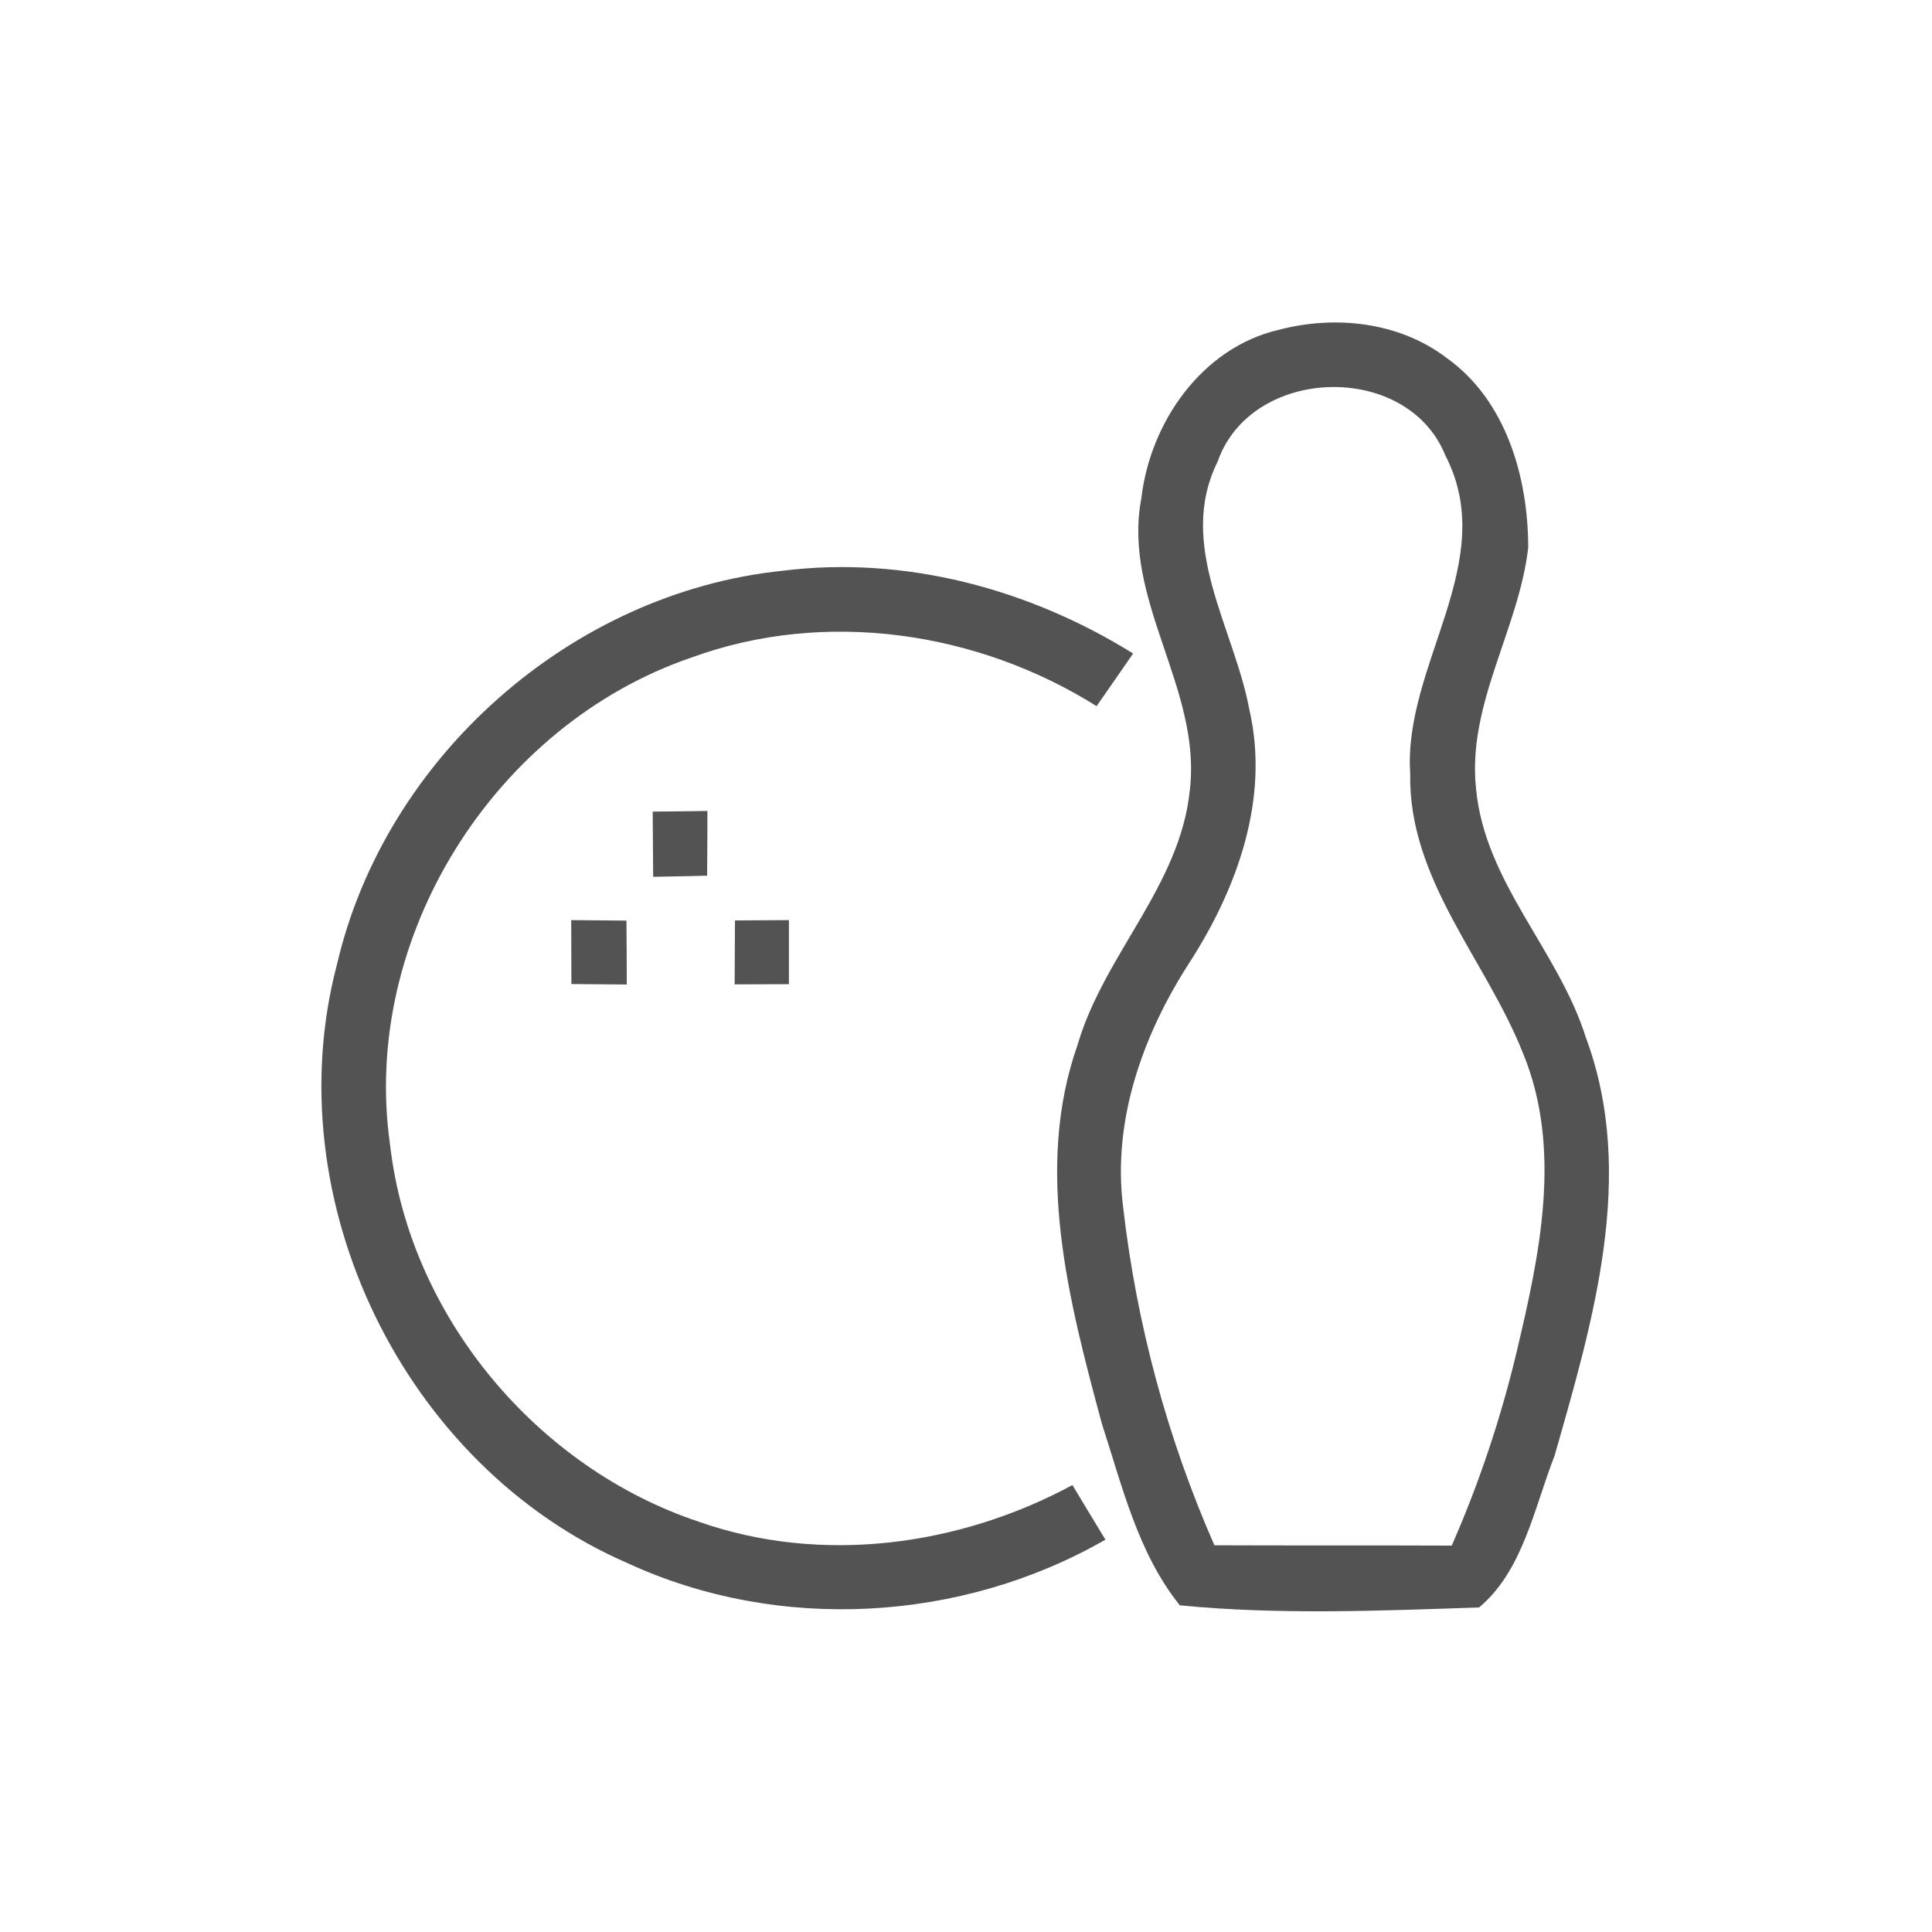 <svg id="vector" xmlns="http://www.w3.org/2000/svg" width="44" height="44" viewBox="0 0 120 120"><path fill="#535354" d="M79.41 20.49C82.92 19.56 86.91 19.99 89.85 22.23C93.56 24.87 94.92 29.67 94.92 34.02C94.33 39.11 91.12 43.74 91.68 48.99C92.22 54.80 96.80 59.03 98.50 64.44C101.67 72.95 98.94 82.07 96.56 90.41C95.30 93.62 94.60 97.56 91.87 99.84C85.70 100.05 79.43 100.31 73.28 99.71C70.68 96.47 69.70 92.30 68.44 88.43C66.39 80.83 64.21 72.58 66.94 64.87C68.57 59.30 73.30 55.01 73.90 49.09C74.66 42.79 69.68 37.28 70.89 30.96C71.43 26.26 74.63 21.61 79.41 20.49M75.63 28.67C73.06 33.86 76.66 39.00 77.60 44.08C78.88 49.61 76.83 55.24 73.84 59.85C70.97 64.31 69.08 69.62 69.76 74.98C70.59 82.21 72.50 89.32 75.43 95.98C80.34 96.00 85.25 95.98 90.17 96.00C91.86 92.15 93.20 88.15 94.18 84.06C95.62 77.99 97.07 71.40 94.59 65.40C92.29 59.60 87.46 54.63 87.59 48.03C87.15 41.27 93.20 34.91 89.77 28.28C87.40 22.42 77.71 22.71 75.63 28.67Z" id="path_0"/><path fill="#535354" d="M48.62 35.45C56.22 34.50 63.93 36.58 70.38 40.59C69.63 41.68 68.87 42.77 68.11 43.86C60.71 39.21 51.24 37.81 42.95 40.84C30.71 45.02 22.38 58.24 24.23 71.12C25.45 81.74 33.32 91.17 43.44 94.53C51.04 97.19 59.59 96.03 66.61 92.24C67.29 93.37 67.97 94.50 68.66 95.63C59.72 100.77 48.36 101.42 38.98 97.09C25.09 91.07 17.07 74.54 20.93 59.90C23.92 47.05 35.48 36.80 48.62 35.45Z" id="path_1"/><path fill="#535354" d="M40.54 50.41C41.68 50.40 42.81 50.39 43.94 50.37C43.94 51.71 43.93 53.05 43.92 54.39C43.08 54.41 41.41 54.45 40.57 54.46C40.56 53.45 40.55 51.43 40.54 50.41Z" id="path_2"/><path fill="#535354" d="M35.48 57.15C36.63 57.16 37.77 57.17 38.91 57.18C38.92 58.51 38.93 59.83 38.93 61.15C37.79 61.14 36.64 61.13 35.49 61.12C35.49 59.79 35.48 58.47 35.48 57.15Z" id="path_3"/><path fill="#535354" d="M45.65 57.17C46.49 57.16 48.16 57.16 49.00 57.15C49.00 58.48 49.00 59.81 49.00 61.13C48.16 61.13 46.48 61.14 45.63 61.14C45.64 59.81 45.64 58.49 45.65 57.17Z" id="path_4"/></svg>